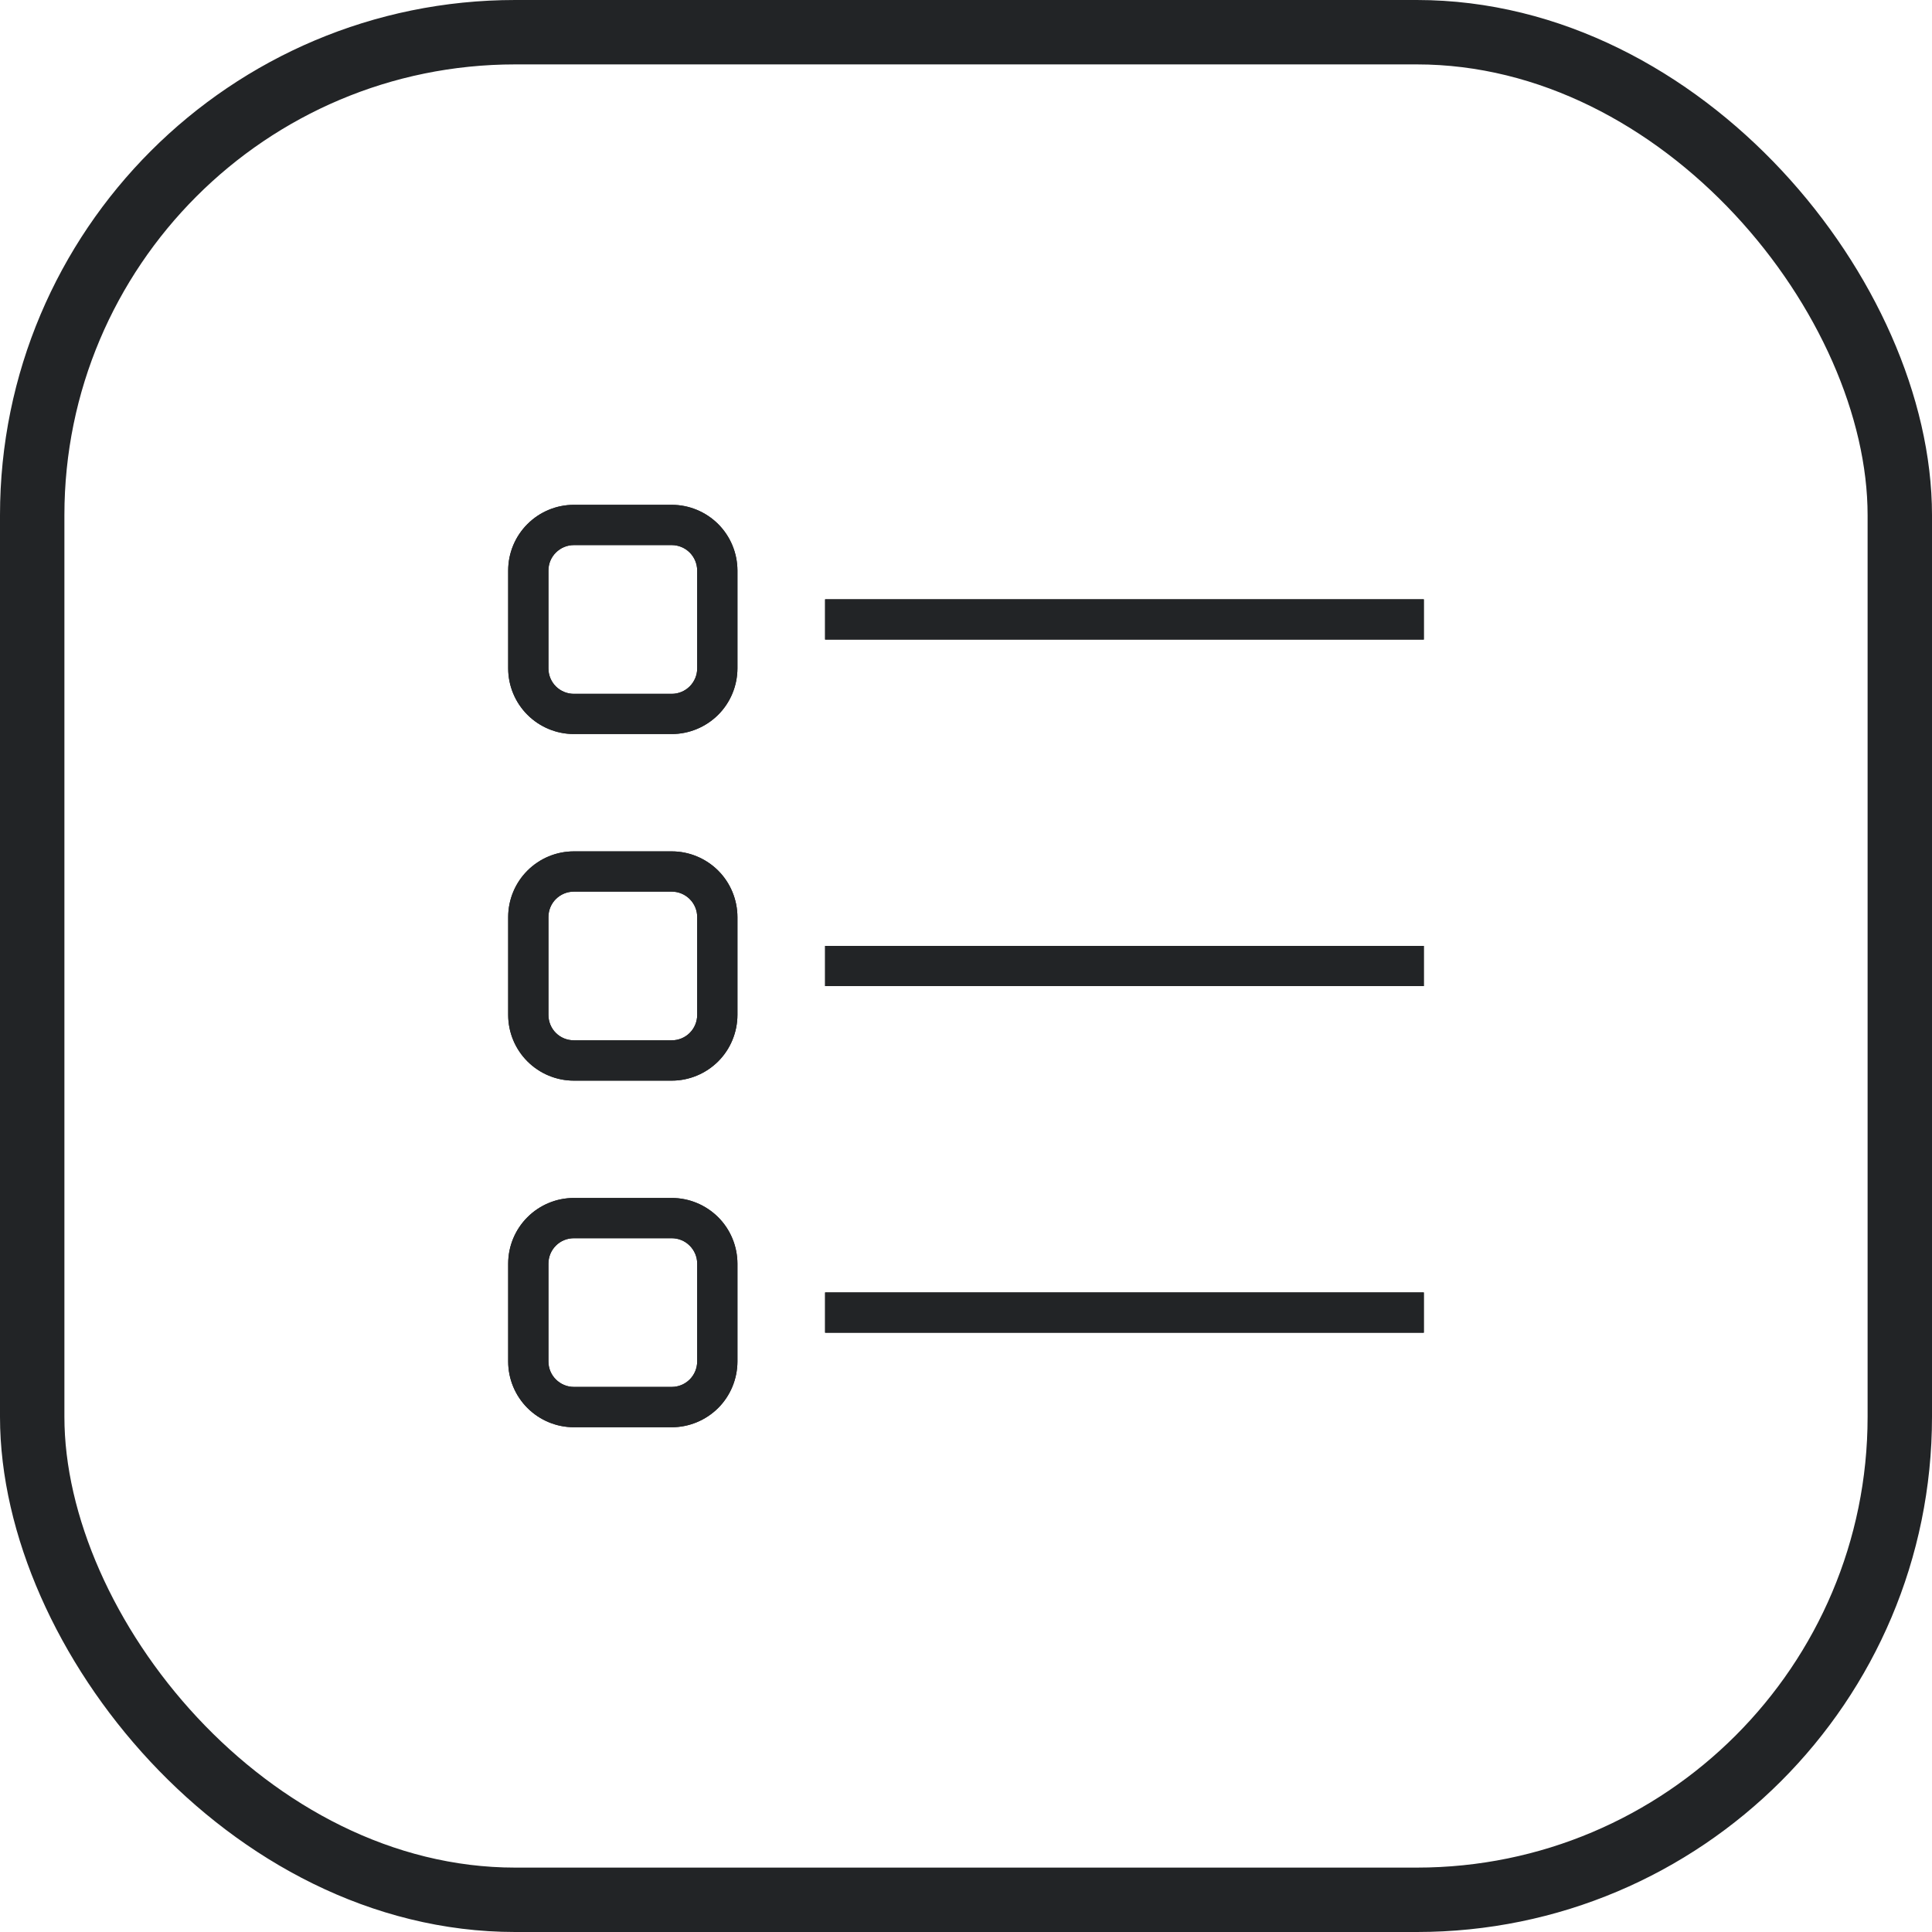 <svg width="30" height="30" viewBox="0 0 30 30" fill="none" xmlns="http://www.w3.org/2000/svg">
<path d="M10.431 7.839H8.911C8.64 7.839 8.381 7.947 8.19 8.138C7.999 8.329 7.891 8.588 7.891 8.859V10.378C7.891 10.649 7.999 10.908 8.19 11.099C8.381 11.29 8.64 11.398 8.911 11.398H10.431C10.701 11.398 10.96 11.29 11.152 11.099C11.343 10.908 11.45 10.649 11.451 10.378V8.859C11.45 8.588 11.343 8.329 11.152 8.138C10.96 7.947 10.701 7.839 10.431 7.839ZM10.826 10.379C10.826 10.483 10.784 10.584 10.71 10.658C10.636 10.732 10.535 10.774 10.431 10.774H8.911C8.806 10.774 8.705 10.732 8.631 10.658C8.557 10.584 8.516 10.483 8.516 10.379V8.859C8.516 8.754 8.557 8.654 8.632 8.58C8.706 8.506 8.806 8.464 8.911 8.464H10.431C10.535 8.464 10.636 8.506 10.71 8.58C10.784 8.654 10.825 8.754 10.826 8.859V10.379Z" fill="#222426"/>
<path d="M10.431 13.22H8.911C8.64 13.22 8.381 13.328 8.19 13.519C7.999 13.71 7.891 13.97 7.891 14.24V15.76C7.891 16.03 7.999 16.29 8.19 16.481C8.381 16.672 8.64 16.78 8.911 16.78H10.431C10.701 16.78 10.96 16.672 11.152 16.481C11.343 16.29 11.45 16.03 11.451 15.76V14.24C11.45 13.97 11.343 13.71 11.152 13.519C10.96 13.328 10.701 13.22 10.431 13.22ZM10.826 15.759C10.826 15.864 10.784 15.965 10.71 16.039C10.636 16.113 10.535 16.154 10.431 16.154H8.911C8.806 16.154 8.705 16.113 8.631 16.039C8.557 15.965 8.516 15.864 8.516 15.759V14.24C8.516 14.135 8.557 14.035 8.631 13.961C8.705 13.887 8.806 13.845 8.911 13.845H10.431C10.535 13.845 10.636 13.887 10.71 13.961C10.784 14.035 10.826 14.135 10.826 14.24V15.759Z" fill="#222426"/>
<path d="M10.431 18.602H8.911C8.64 18.602 8.381 18.71 8.19 18.901C7.999 19.092 7.891 19.351 7.891 19.622V21.142C7.891 21.412 7.999 21.672 8.19 21.863C8.381 22.054 8.64 22.162 8.911 22.162H10.431C10.701 22.162 10.96 22.054 11.152 21.863C11.343 21.672 11.45 21.412 11.451 21.142V19.622C11.45 19.351 11.343 19.092 11.152 18.901C10.96 18.71 10.701 18.602 10.431 18.602ZM10.826 21.141C10.825 21.246 10.784 21.346 10.71 21.42C10.636 21.494 10.535 21.536 10.431 21.536H8.911C8.806 21.536 8.706 21.494 8.632 21.42C8.557 21.346 8.516 21.246 8.516 21.141V19.622C8.516 19.517 8.557 19.417 8.631 19.343C8.705 19.268 8.806 19.227 8.911 19.227H10.431C10.535 19.227 10.636 19.268 10.71 19.343C10.784 19.417 10.826 19.517 10.826 19.622V21.141Z" fill="#222426"/>
<path d="M22.109 9.306H12.812V9.931H22.109V9.306Z" fill="#222426"/>
<path d="M22.109 14.688H12.812V15.312H22.109V14.688Z" fill="#222426"/>
<path d="M22.109 20.069H12.812V20.694H22.109V20.069Z" fill="#222426"/>
<path d="M10.431 7.839H8.911C8.64 7.839 8.381 7.947 8.19 8.138C7.999 8.329 7.891 8.588 7.891 8.859V10.378C7.891 10.649 7.999 10.908 8.19 11.099C8.381 11.29 8.64 11.398 8.911 11.398H10.431C10.701 11.398 10.96 11.29 11.152 11.099C11.343 10.908 11.45 10.649 11.451 10.378V8.859C11.45 8.588 11.343 8.329 11.152 8.138C10.96 7.947 10.701 7.839 10.431 7.839ZM10.826 10.379C10.826 10.483 10.784 10.584 10.71 10.658C10.636 10.732 10.535 10.774 10.431 10.774H8.911C8.806 10.774 8.705 10.732 8.631 10.658C8.557 10.584 8.516 10.483 8.516 10.379V8.859C8.516 8.754 8.557 8.654 8.632 8.58C8.706 8.506 8.806 8.464 8.911 8.464H10.431C10.535 8.464 10.636 8.506 10.71 8.58C10.784 8.654 10.825 8.754 10.826 8.859V10.379Z" fill="#222426"/>
<path d="M10.431 13.22H8.911C8.64 13.22 8.381 13.328 8.19 13.519C7.999 13.71 7.891 13.97 7.891 14.24V15.76C7.891 16.03 7.999 16.29 8.19 16.481C8.381 16.672 8.64 16.78 8.911 16.78H10.431C10.701 16.78 10.96 16.672 11.152 16.481C11.343 16.29 11.45 16.03 11.451 15.76V14.24C11.45 13.97 11.343 13.71 11.152 13.519C10.96 13.328 10.701 13.22 10.431 13.22ZM10.826 15.759C10.826 15.864 10.784 15.965 10.71 16.039C10.636 16.113 10.535 16.154 10.431 16.154H8.911C8.806 16.154 8.705 16.113 8.631 16.039C8.557 15.965 8.516 15.864 8.516 15.759V14.24C8.516 14.135 8.557 14.035 8.631 13.961C8.705 13.887 8.806 13.845 8.911 13.845H10.431C10.535 13.845 10.636 13.887 10.71 13.961C10.784 14.035 10.826 14.135 10.826 14.24V15.759Z" fill="#222426"/>
<path d="M10.431 18.602H8.911C8.64 18.602 8.381 18.71 8.19 18.901C7.999 19.092 7.891 19.351 7.891 19.622V21.142C7.891 21.412 7.999 21.672 8.19 21.863C8.381 22.054 8.64 22.162 8.911 22.162H10.431C10.701 22.162 10.96 22.054 11.152 21.863C11.343 21.672 11.45 21.412 11.451 21.142V19.622C11.45 19.351 11.343 19.092 11.152 18.901C10.96 18.71 10.701 18.602 10.431 18.602ZM10.826 21.141C10.825 21.246 10.784 21.346 10.71 21.42C10.636 21.494 10.535 21.536 10.431 21.536H8.911C8.806 21.536 8.706 21.494 8.632 21.42C8.557 21.346 8.516 21.246 8.516 21.141V19.622C8.516 19.517 8.557 19.417 8.631 19.343C8.705 19.268 8.806 19.227 8.911 19.227H10.431C10.535 19.227 10.636 19.268 10.71 19.343C10.784 19.417 10.826 19.517 10.826 19.622V21.141Z" fill="#222426"/>
<path d="M22.109 9.306H12.812V9.931H22.109V9.306Z" fill="#222426"/>
<path d="M22.109 14.688H12.812V15.312H22.109V14.688Z" fill="#222426"/>
<path d="M22.109 20.069H12.812V20.694H22.109V20.069Z" fill="#222426"/>
<rect x="0.5" y="0.5" width="29" height="29" rx="7.5" stroke="#222426"/>
</svg>
